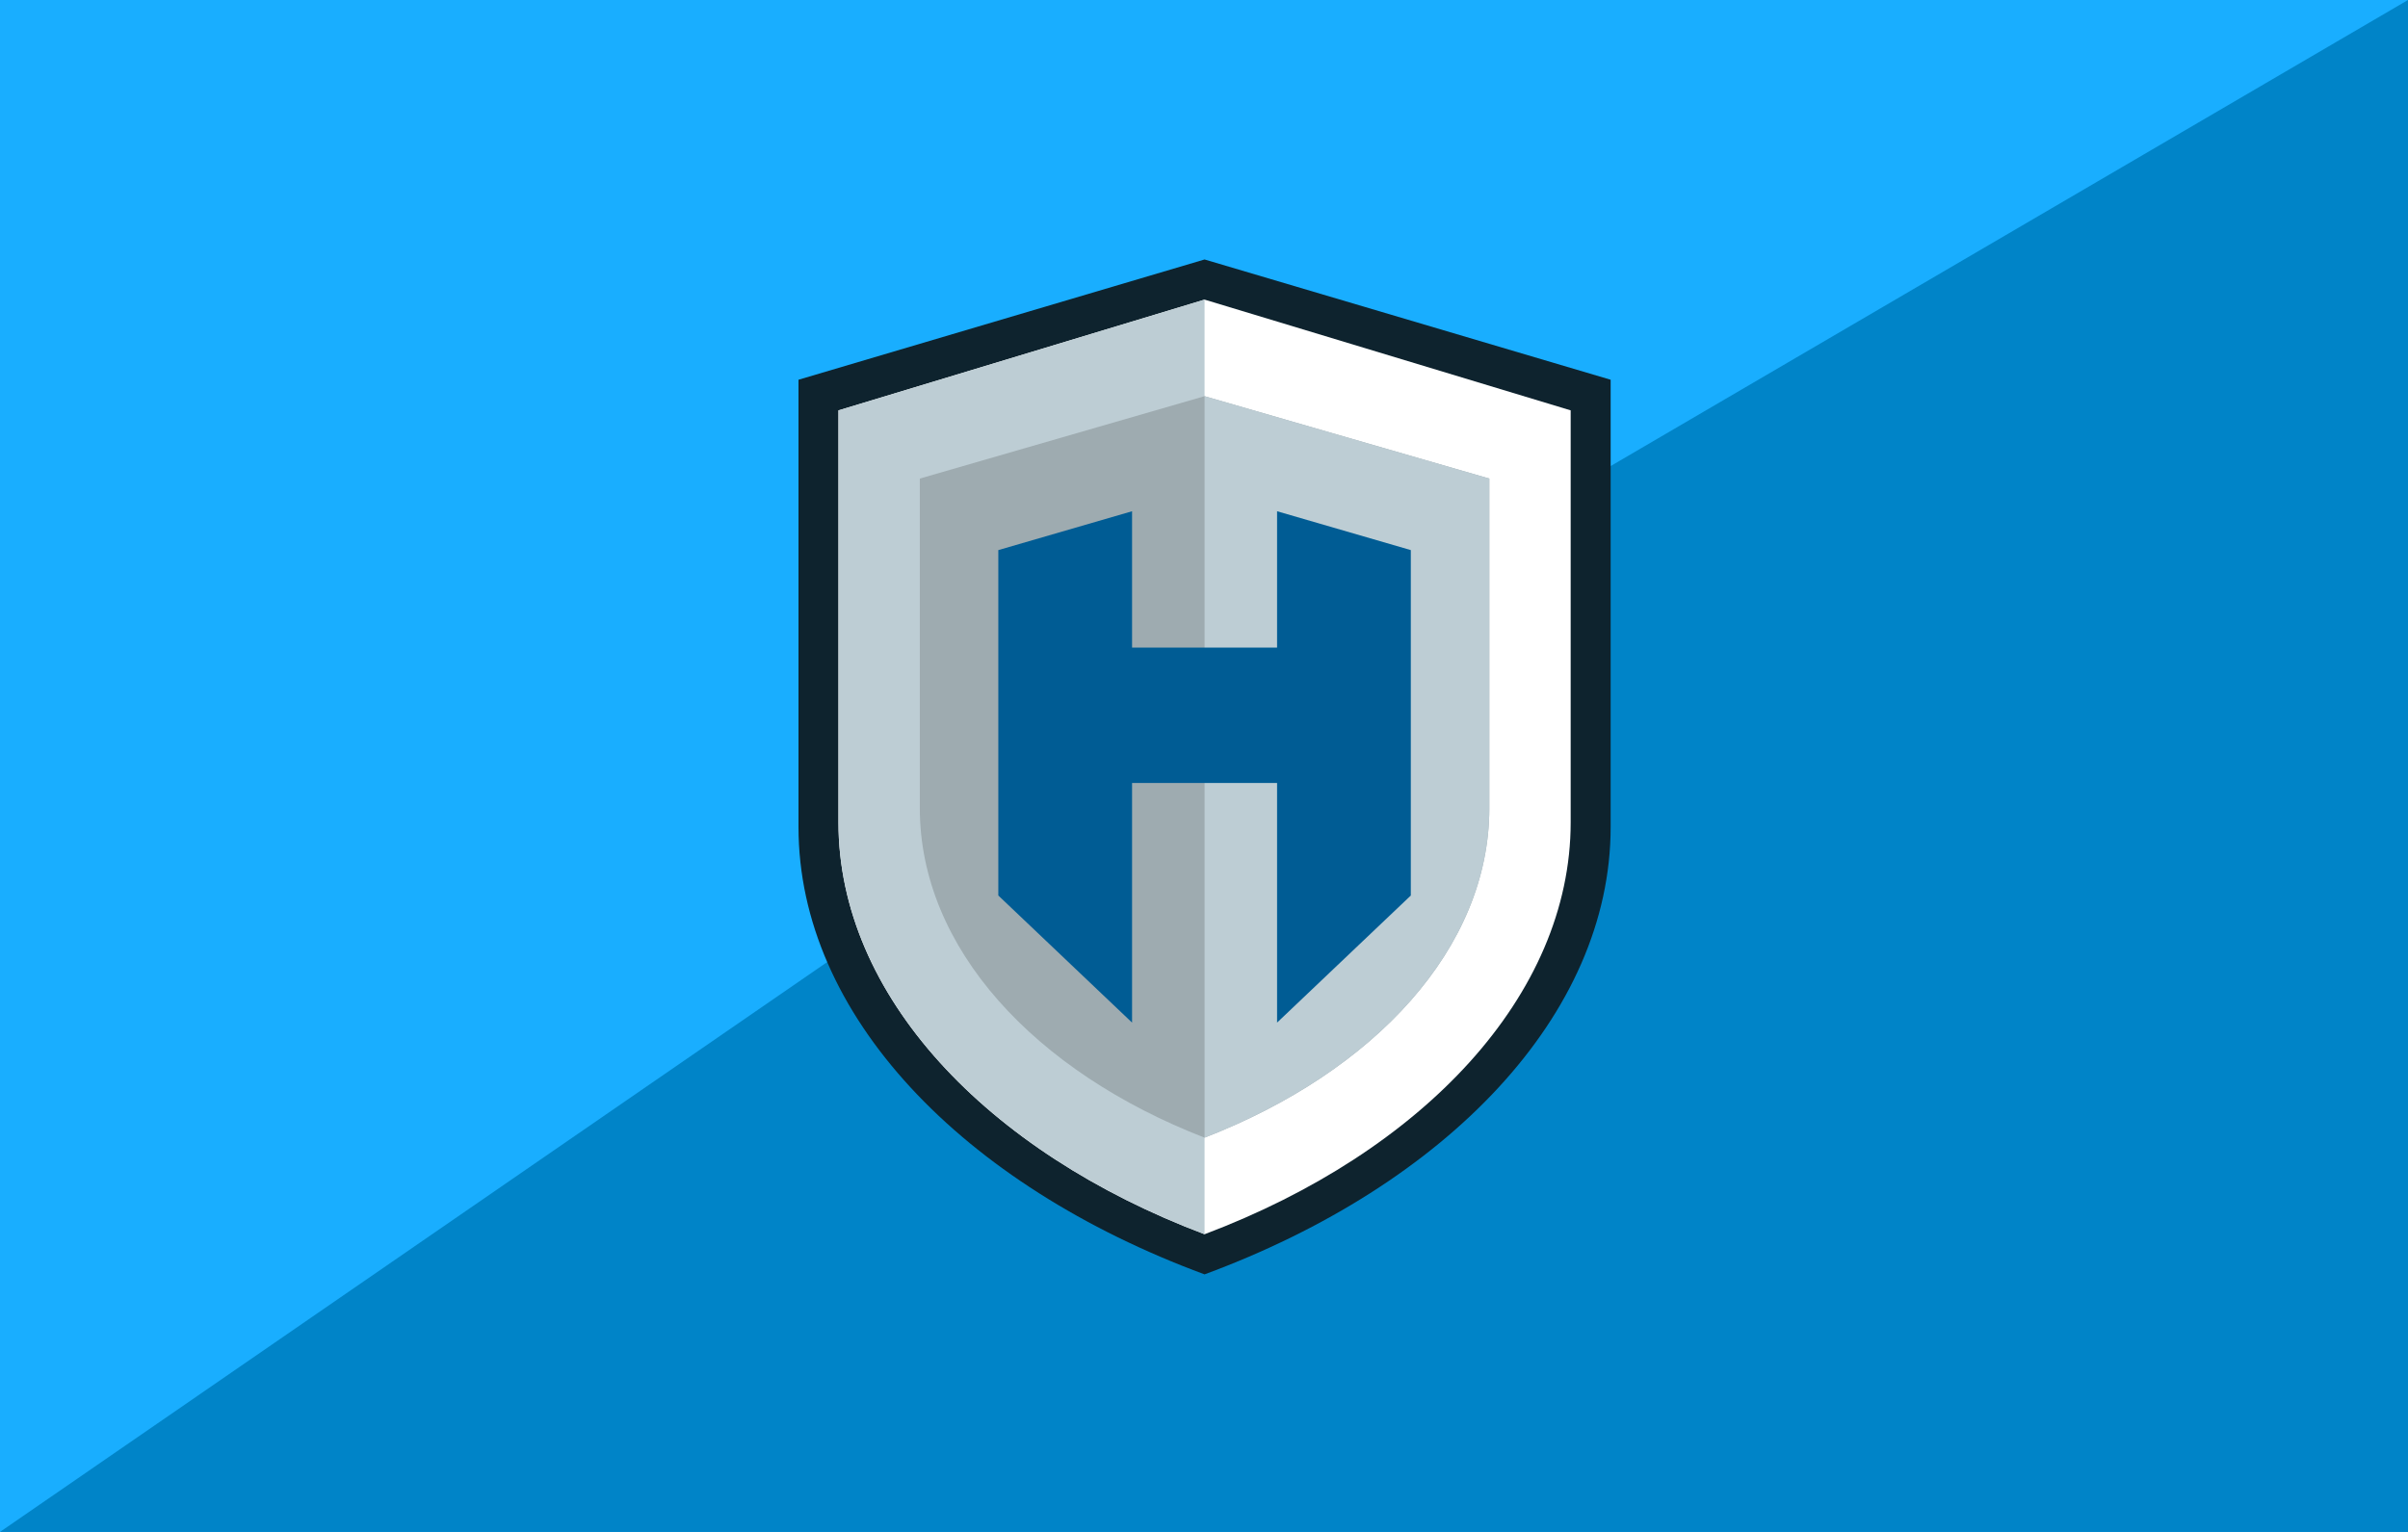 <?xml version="1.0" encoding="UTF-8" standalone="no"?>
<svg
   xmlns:dc="http://purl.org/dc/elements/1.1/"
   xmlns:cc="http://creativecommons.org/ns#"
   xmlns:rdf="http://www.w3.org/1999/02/22-rdf-syntax-ns#"
   xmlns:svg="http://www.w3.org/2000/svg"
   xmlns="http://www.w3.org/2000/svg"
   xmlns:sodipodi="http://sodipodi.sourceforge.net/DTD/sodipodi-0.dtd"
   xmlns:inkscape="http://www.inkscape.org/namespaces/inkscape"
   height="280"
   version="1.1"
   width="440"
   id="svg18"
   sodipodi:docname="hetzblocker_promotile.svg"
   inkscape:version="0.92.4 (33fec40, 2019-01-16)"
   inkscape:export-filename="/home/marklindhout/Desktop/hetzblocker-promotile_small.png"
   inkscape:export-xdpi="96"
   inkscape:export-ydpi="96">
  <sodipodi:namedview
     pagecolor="#ffffff"
     bordercolor="#666666"
     borderopacity="1"
     objecttolerance="10"
     gridtolerance="10"
     guidetolerance="10"
     inkscape:pageopacity="0"
     inkscape:pageshadow="2"
     inkscape:window-width="1920"
     inkscape:window-height="1135"
     id="namedview5501"
     showgrid="false"
     inkscape:zoom="1.84375"
     inkscape:cx="328.98558"
     inkscape:cy="145.12225"
     inkscape:window-x="0"
     inkscape:window-y="0"
     inkscape:window-maximized="1"
     inkscape:current-layer="svg18" />
  <defs
     id="defs22" />
  <g
     id="g6093">
    <rect
       y="1.0358289e-05"
       x="0"
       height="280"
       width="440"
       id="rect6073"
       style="fill:#19aeff;stroke:none;stroke-width:14.178;stroke-miterlimit:4;stroke-dasharray:none;paint-order:stroke fill markers" />
    <path
       sodipodi:nodetypes="ccccc"
       inkscape:connector-curvature="0"
       id="rect6073-6"
       d="M 217.799,129.915 440,9.7751618e-6 V 280 H 0 Z"
       style="fill:#0084c8;stroke:none;stroke-width:14.178;stroke-miterlimit:4;stroke-dasharray:none;paint-order:stroke fill markers" />
  </g>
  <g
     id="g6071"
     transform="matrix(0.371,0,0,0.371,127.354,-17.127)">
    <path
       inkscape:connector-curvature="0"
       d="M 50,233.247 V 453.624 C 50,546.182 130.716,629.925 250,674 369.289,629.925 450,546.182 450,453.624 V 233.247 L 250,174 Z"
       id="path4-3"
       style="fill:#0e232e;stroke-width:22.13" />
    <path
       inkscape:connector-curvature="0"
       d="m 69.686,248.334 v 202.947 c 0,85.238 72.771,162.358 180.314,202.947 C 357.547,613.638 430.314,536.518 430.314,451.281 V 248.334 L 250,193.772 Z"
       id="path4"
       style="fill:#ffffff;stroke-width:20.164" />
    <path
       inkscape:connector-curvature="0"
       d="m 69.686,248.334 v 202.947 c 0,85.238 72.771,162.358 180.314,202.947 V 193.772 Z"
       id="path6"
       style="fill:#bdcdd4;stroke-width:20.164" />
    <path
       inkscape:connector-curvature="0"
       d="m 109.756,281.937 v 162.358 c 0,69.002 56.601,129.886 140.244,162.358 83.646,-32.472 140.244,-93.356 140.244,-162.358 V 281.937 L 250,241.348 Z"
       id="path8"
       style="fill:#9eabb0;stroke-width:20.164" />
    <path
       inkscape:connector-curvature="0"
       d="m 250,241.348 v 365.305 c 83.646,-32.472 140.244,-93.356 140.244,-162.358 v -162.358 z"
       id="path10"
       style="fill:#bdcdd4;stroke-width:20.164" />
    <path
       inkscape:connector-curvature="0"
       id="rect151"
       d="m 214.291,298.035 -65.872,19.141 v 170.176 l 65.872,62.612 v -118.044 h 71.419 v 118.044 l 65.87,-62.612 V 317.176 l -65.87,-19.141 v 67.176 h -71.419 z"
       style="fill:#005c94;stroke:none;stroke-width:35.718;stroke-miterlimit:4;stroke-dasharray:none;paint-order:stroke fill markers" />
  </g>
  <g
     id="g177"
     transform="translate(0,-231.915)" />
</svg>
